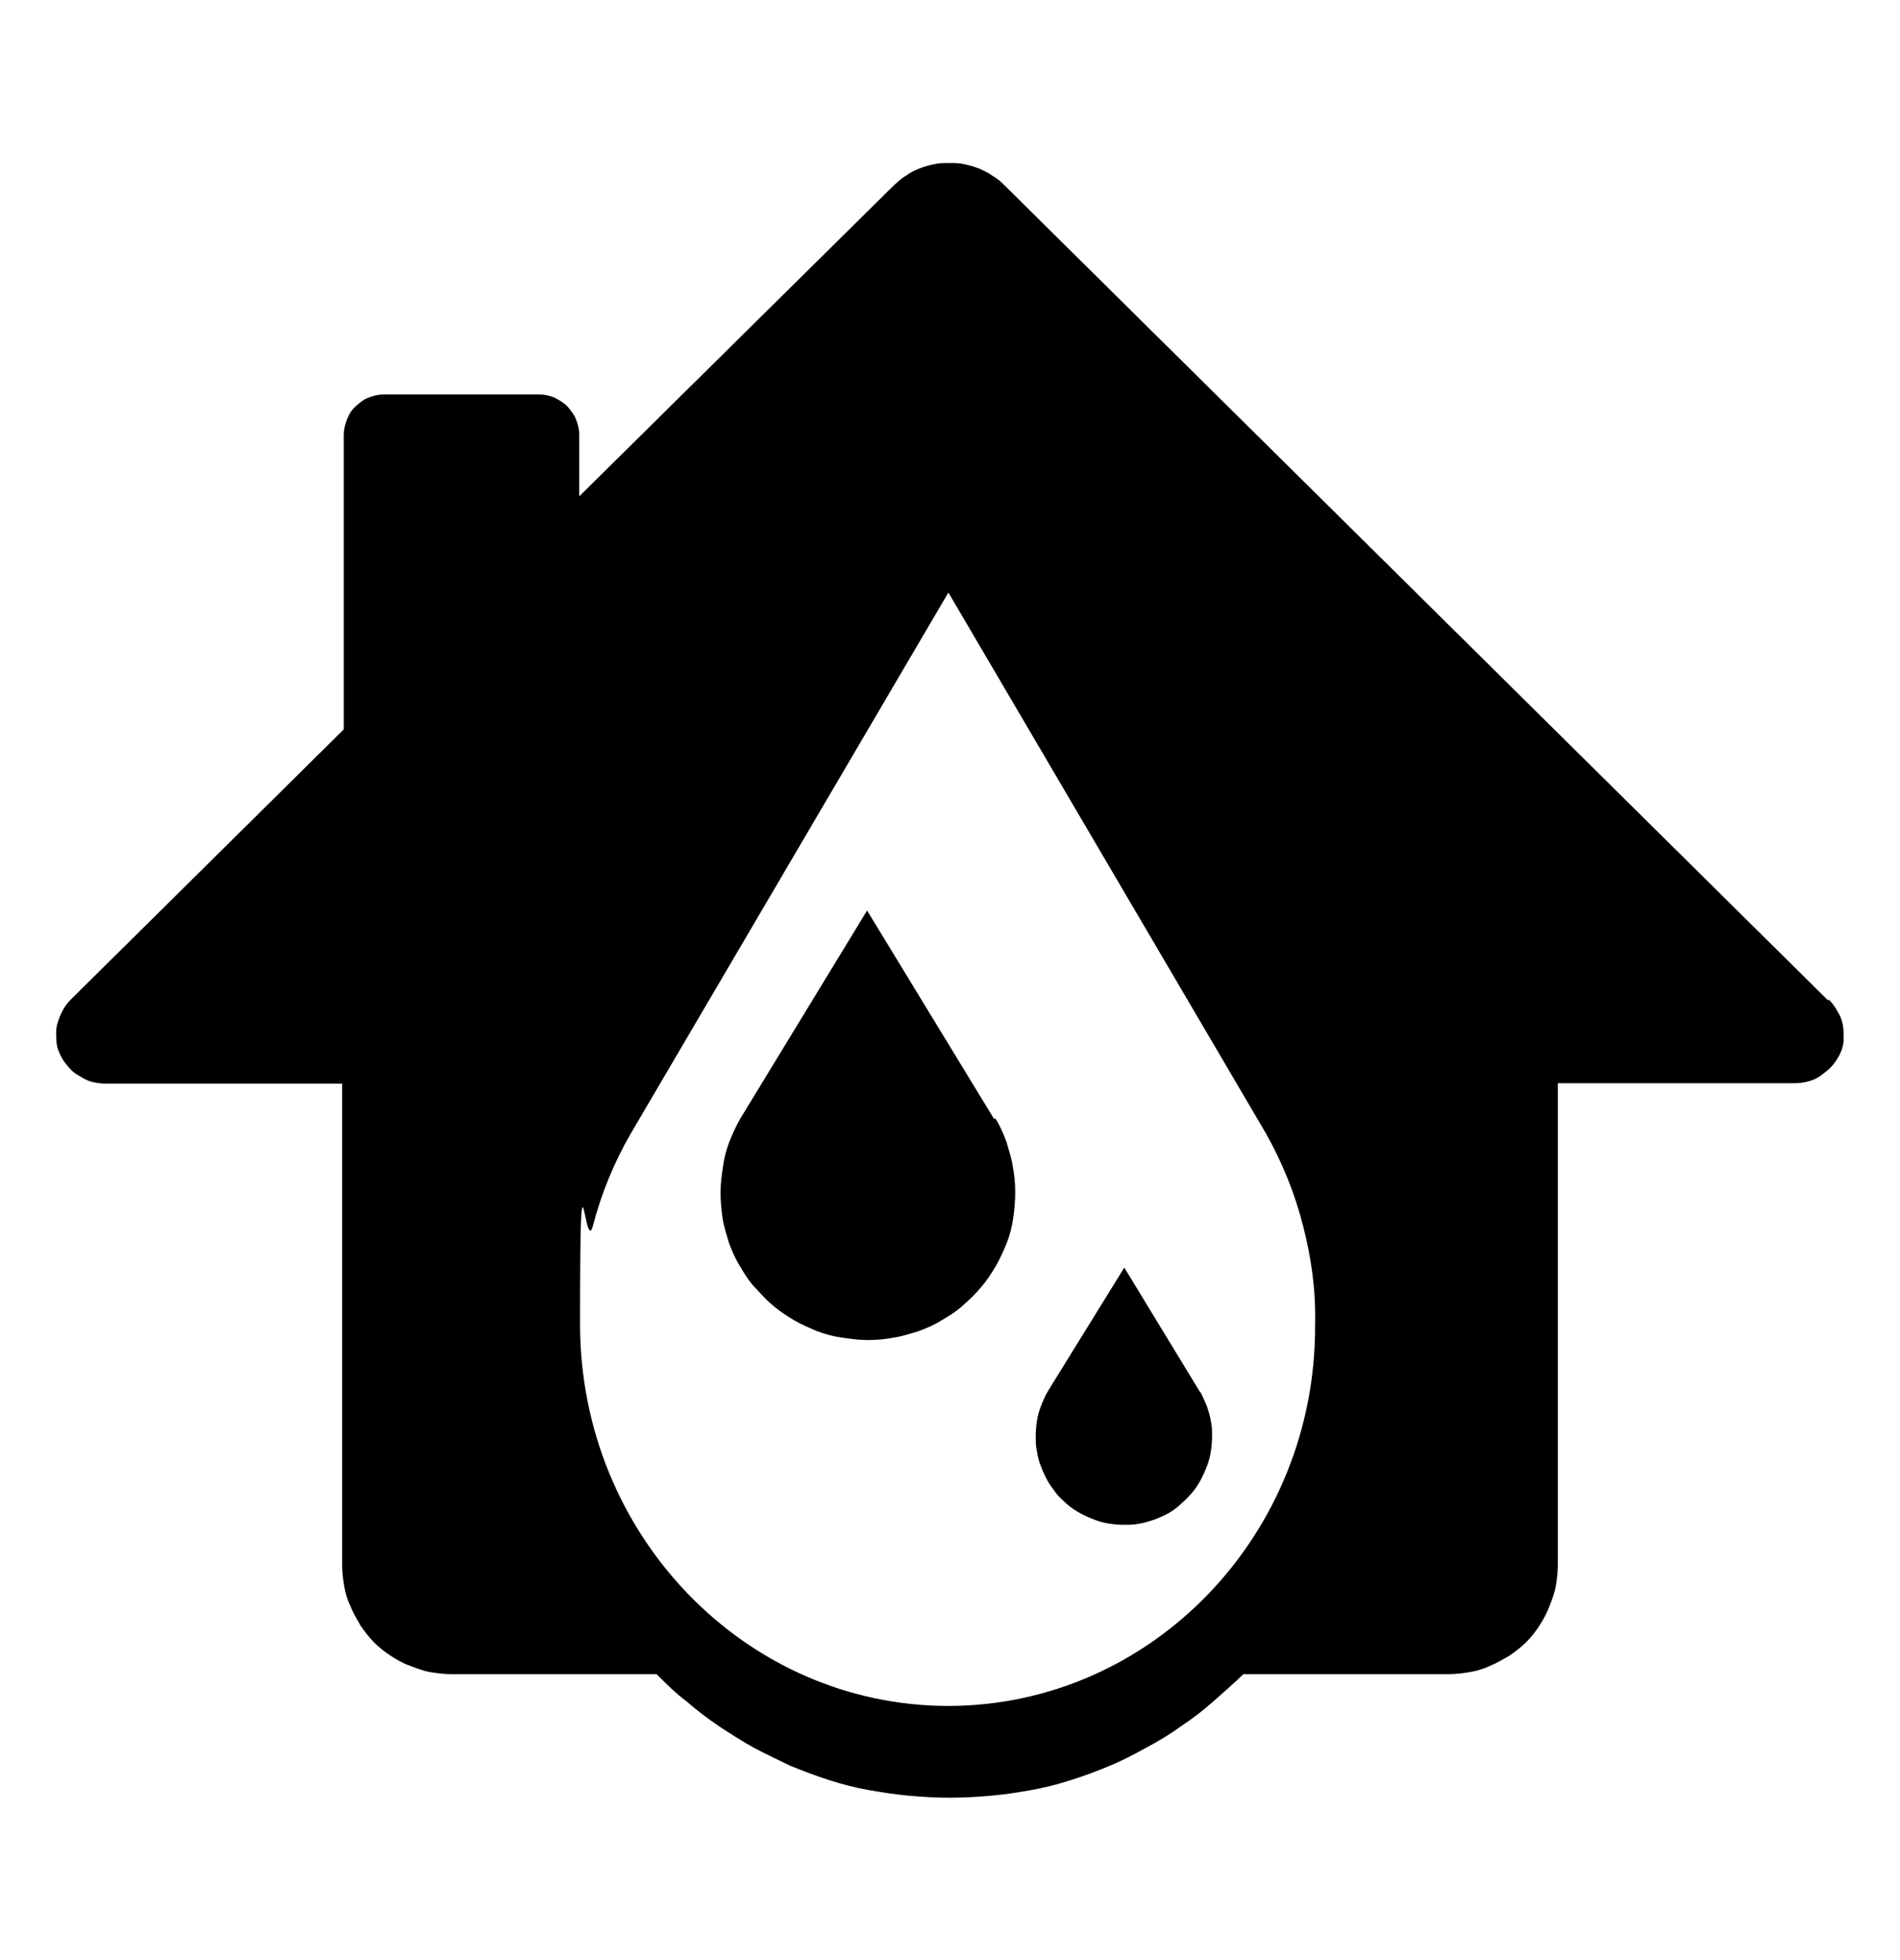 <?xml version="1.0" encoding="UTF-8"?>
<svg id="Layer_1" data-name="Layer 1" xmlns="http://www.w3.org/2000/svg" version="1.1" viewBox="0 0 472 487">
  <defs>
    <style>
      .cls-1 {
        fill: #000;
        stroke-width: 0px;
      }
    </style>
  </defs>
  <path class="cls-1" d="M453.9,248.3L249.6,46.1c-1-1-1.9-1.8-3-2.4-1.1-.8-2.2-1.3-3.3-1.8-1.3-.5-2.4-.8-3.7-1.1s-2.5-.3-3.8-.3-2.5,0-3.8.3-2.5.6-3.7,1.1c-1.3.5-2.4,1.1-3.3,1.8-1.1.6-2.1,1.6-3,2.4l-78.1,77.2v-15.3c0-1.3-.3-2.5-.8-3.8s-1.3-2.2-2.1-3.2c-1-1-2.1-1.6-3.2-2.2-1.3-.5-2.4-.8-3.8-.8h-38.7c-1.3,0-2.5.3-3.8.8s-2.2,1.3-3.2,2.2-1.6,1.9-2.1,3.2-.8,2.5-.8,3.8v73.2L17.6,248.3c-.8.8-1.6,1.8-2.1,2.9-.6,1.1-1,2.2-1.3,3.3s-.3,2.4-.2,3.7c0,1.3.3,2.4.8,3.5s1.1,2.1,1.9,3c.8,1,1.6,1.8,2.7,2.4,1,.6,2.1,1.3,3.2,1.6s2.4.5,3.5.5h58.9v119.5c0,1.8.2,3.5.5,5.3s.8,3.5,1.6,5.1c.6,1.6,1.6,3.2,2.5,4.8,1,1.4,2.1,2.9,3.3,4.1s2.7,2.4,4.1,3.3,3,1.9,4.8,2.5c1.6.6,3.3,1.3,5.1,1.6s3.5.5,5.3.5h50.9c2.4,2.4,4.8,4.8,7.5,6.8,2.5,2.2,5.3,4.3,8.1,6.2,2.9,1.9,5.7,3.7,8.6,5.3,3,1.6,6,3,9.1,4.5,3.2,1.3,6.4,2.5,9.5,3.5s6.5,1.9,9.9,2.5,6.7,1.1,10,1.4,6.7.5,10.2.5,6.8-.2,10.2-.5c3.3-.3,6.7-.8,10-1.4,3.3-.6,6.5-1.4,9.9-2.5,3.2-1,6.4-2.2,9.5-3.5,3.2-1.3,6.2-2.9,9.1-4.5,3-1.6,5.9-3.3,8.6-5.3,2.9-1.9,5.6-4,8.1-6.2s5.1-4.5,7.5-6.8h50.9c1.8,0,3.5-.2,5.3-.5s3.5-.8,5.1-1.6c1.6-.6,3.2-1.6,4.8-2.5,1.4-1,2.9-2.1,4.1-3.3,1.3-1.3,2.4-2.7,3.3-4.1s1.8-3,2.5-4.8c.6-1.6,1.3-3.3,1.6-5.1s.5-3.5.5-5.3v-119.6h58.9c1.3,0,2.4-.2,3.5-.5s2.2-.8,3.2-1.6,1.9-1.4,2.7-2.4,1.4-1.9,1.9-3,.8-2.2.8-3.5,0-2.4-.2-3.5-.6-2.2-1.3-3.3c-.6-1.1-1.3-2.1-2.1-2.9h-.6.1ZM235.6,423.8c-50.4,0-91.5-42.5-91.5-94.8s1.1-16.5,3.2-24.5c2.1-8.1,5.3-15.8,9.4-22.9l78.9-134.4,78.9,134.4c4.1,7.3,7.2,15,9.2,22.9,2.1,8.1,3.2,16.2,3,24.5.3,52.3-40.7,94.8-91.2,94.8h0Z"/>
  <path class="cls-1" d="M246.9,277.9l-31.5-51.7-31.5,51.7c-1.1,1.9-1.9,3.8-2.7,5.7-.8,2.1-1.3,4-1.6,6.2-.3,2.1-.6,4.1-.6,6.4s.2,4.3.5,6.4,1,4.1,1.6,6.2c.8,2.1,1.6,4,2.7,5.7,1.1,1.9,2.2,3.7,3.7,5.3s2.9,3.2,4.5,4.5c1.6,1.4,3.3,2.5,5.3,3.7,1.9,1.1,3.8,1.9,5.7,2.7,2.1.8,4,1.3,6.2,1.6,2.1.3,4.1.6,6.4.6s4.3-.2,6.4-.6c2.1-.3,4.1-1,6.2-1.6,2.1-.8,4-1.6,5.7-2.7,1.9-1.1,3.7-2.2,5.3-3.7,1.6-1.4,3.2-2.9,4.5-4.5,1.4-1.6,2.5-3.3,3.7-5.3,1.1-1.9,1.9-3.8,2.7-5.7.8-2.1,1.3-4,1.6-6.2.3-2.1.5-4.1.5-6.4s-.2-4.3-.6-6.4c-.3-2.1-1-4.1-1.6-6.2-.8-2.1-1.6-4-2.7-5.7h-.4Z"/>
  <path class="cls-1" d="M298.1,345.8l-18.8-30.9-19.1,30.9c-.6,1.1-1.1,2.2-1.6,3.5s-.8,2.4-1,3.7-.3,2.5-.3,3.8,0,2.5.3,3.8c.2,1.3.5,2.5,1,3.7.5,1.3,1,2.4,1.6,3.5s1.4,2.1,2.2,3.2c.8,1,1.8,1.9,2.7,2.7s2.1,1.6,3.2,2.2,2.2,1.1,3.5,1.6,2.4.8,3.7,1,2.5.3,3.8.3,2.5,0,3.8-.3c1.3-.2,2.5-.6,3.7-1,1.3-.5,2.4-1,3.5-1.6s2.1-1.4,3-2.2,1.9-1.8,2.7-2.7,1.6-2.1,2.2-3.2,1.1-2.2,1.6-3.5.8-2.4,1-3.7.3-2.5.3-3.8,0-2.5-.3-3.8c-.2-1.3-.6-2.5-1-3.7-.5-1.1-1-2.4-1.6-3.5h.3-.5,0Z"/>
</svg>